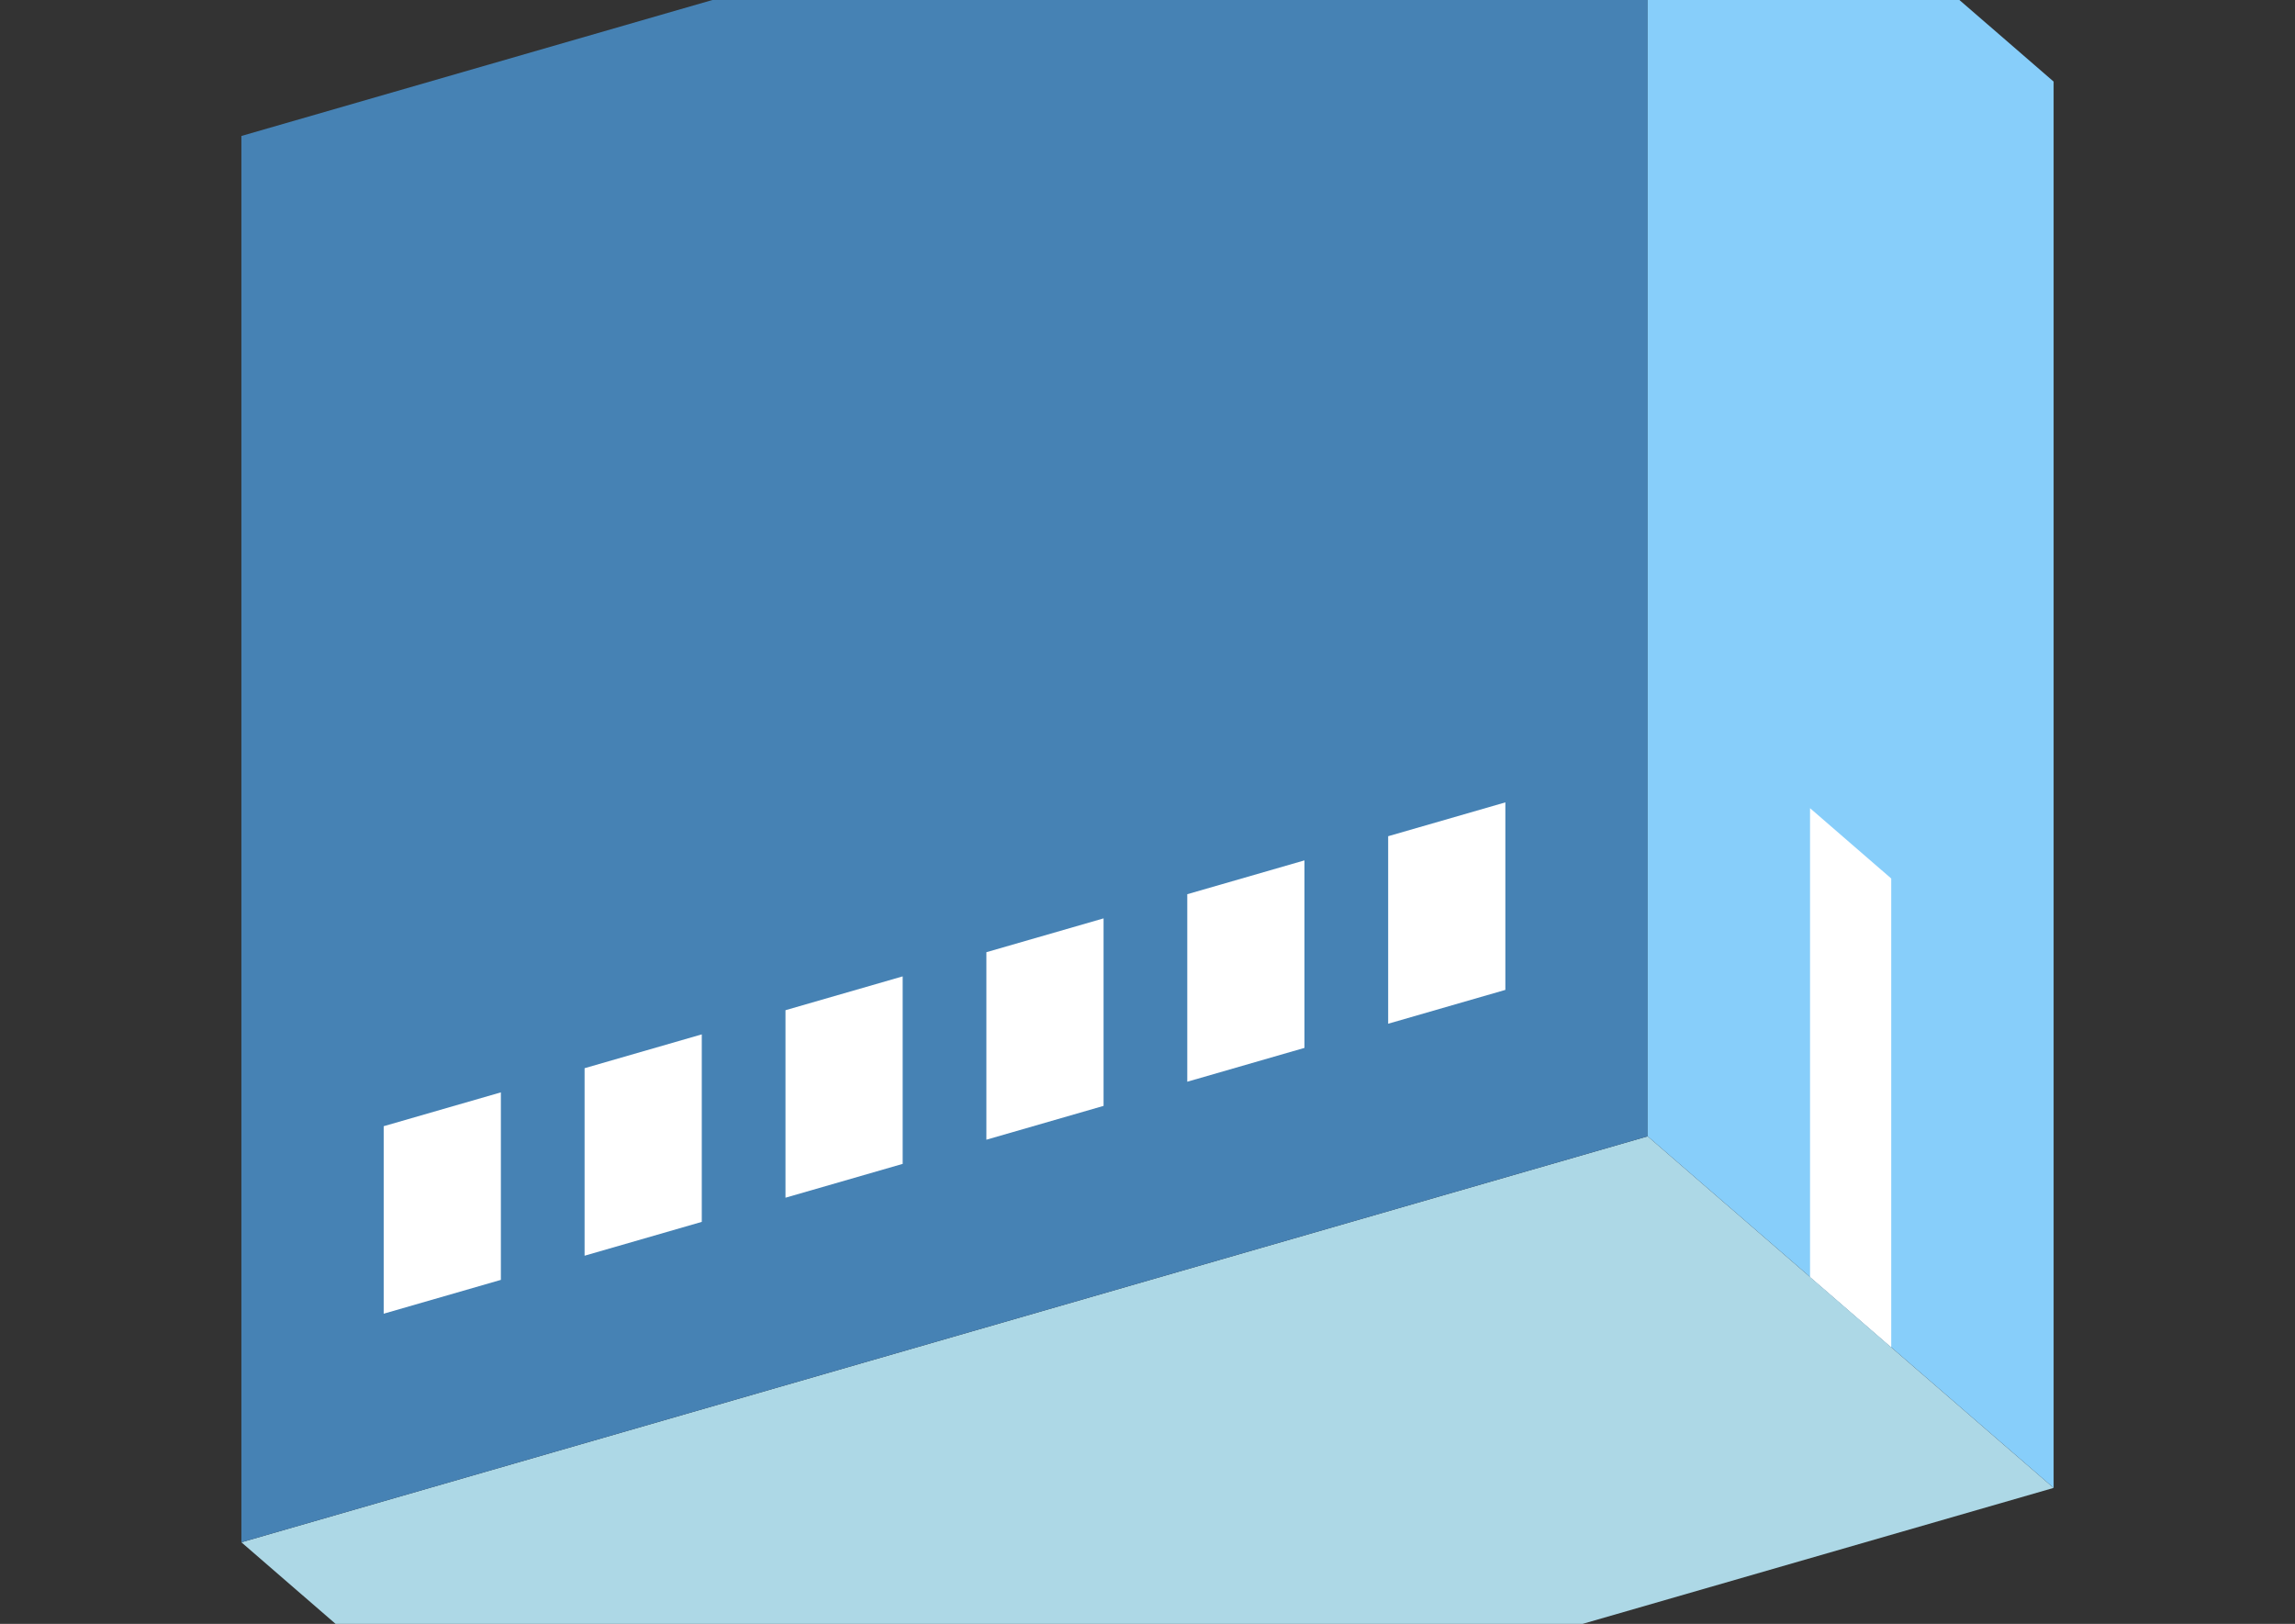 <?xml version="1.0" encoding="UTF-8"?>
<svg
  xmlns="http://www.w3.org/2000/svg"
  width="848"
  height="600"
  style="background-color:white"
>
  <rect width="100%" height="100%" fill="#333333" stroke="none"/>
  <polygon fill="lightblue" points="239.192,699.76 89.192,569.856 608.808,419.856 758.808,549.76" />
  <polygon fill="steelblue" points="89.192,569.856 89.192,50.24 608.808,-99.76 608.808,419.856" />
  <polygon fill="lightskyblue" points="758.808,549.76 758.808,30.144 608.808,-99.76 608.808,419.856" />
  <polygon fill="white" points="698.808,497.798 698.808,324.593 668.808,298.612 668.808,471.817" />
  <polygon fill="white" points="141.772,485.395 141.772,416.113 185.074,403.613 185.074,472.895" />
  <polygon fill="white" points="216.003,463.967 216.003,394.685 259.305,382.185 259.305,451.467" />
  <polygon fill="white" points="290.234,442.538 290.234,373.256 333.535,360.756 333.535,430.038" />
  <polygon fill="white" points="364.465,421.109 364.465,351.827 407.766,339.327 407.766,408.609" />
  <polygon fill="white" points="438.695,399.681 438.695,330.399 481.997,317.899 481.997,387.181" />
  <polygon fill="white" points="512.926,378.252 512.926,308.97 556.228,296.47 556.228,365.752" />
</svg>

